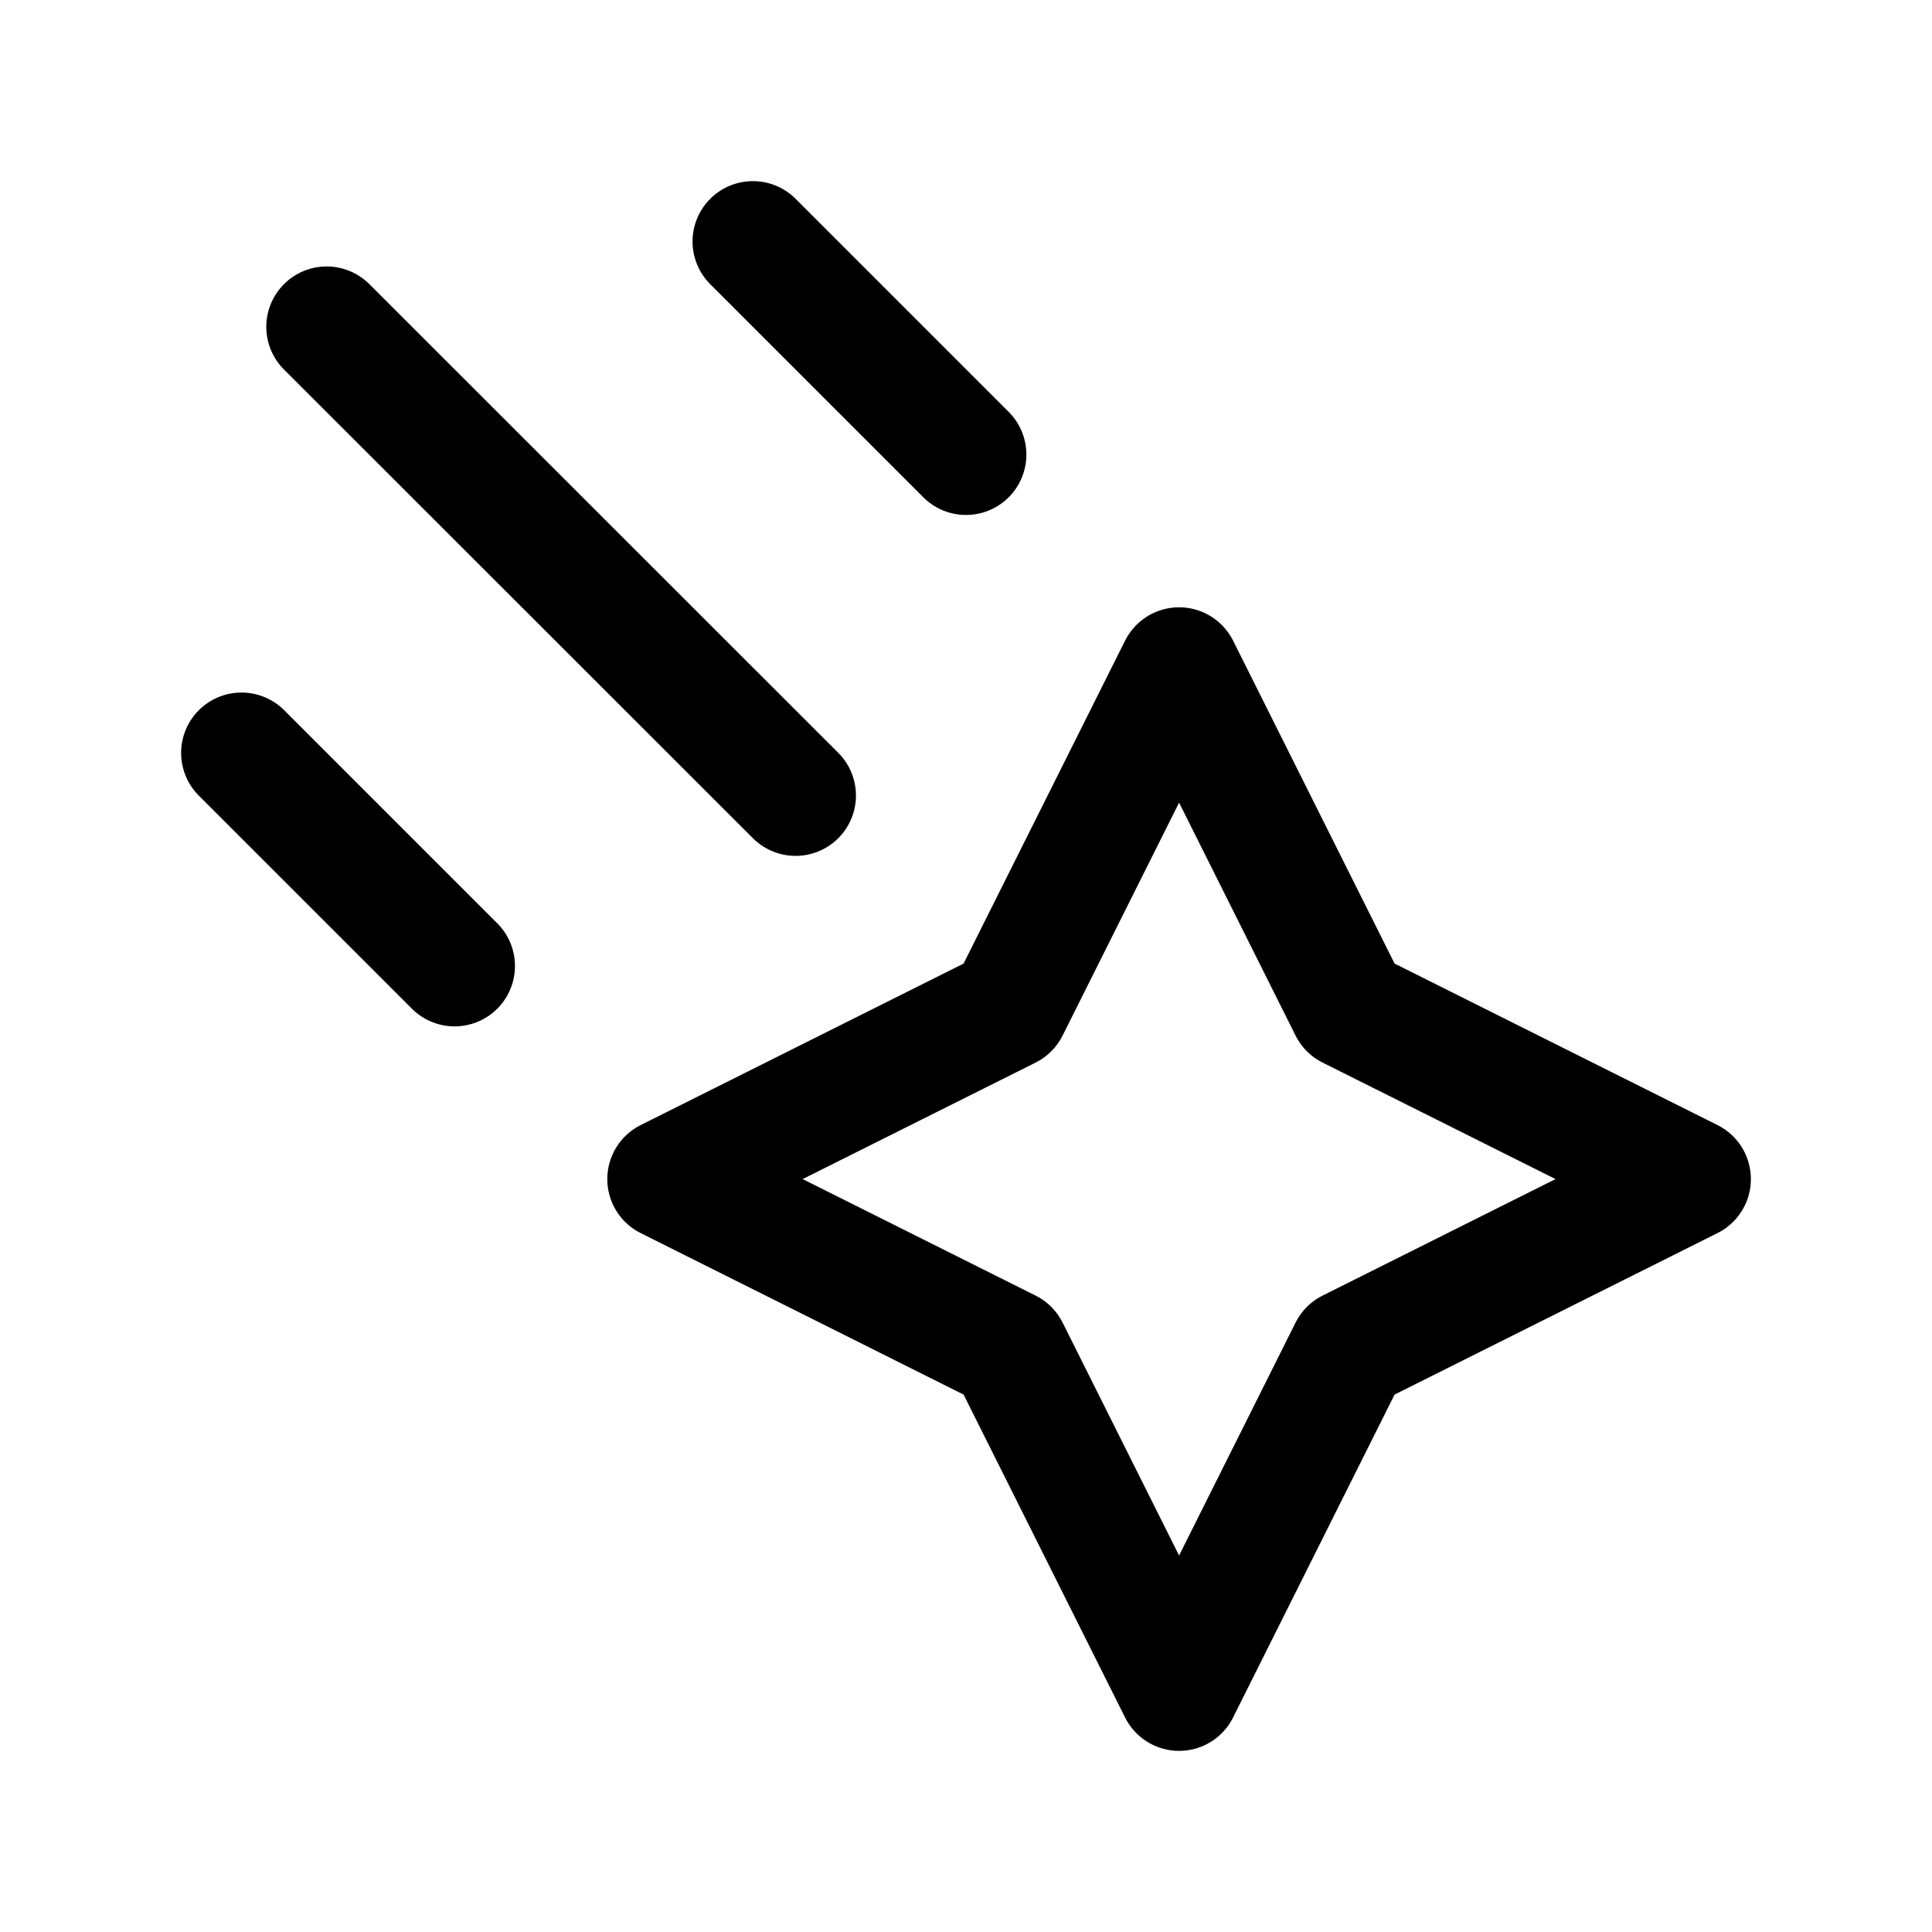 <svg xmlns="http://www.w3.org/2000/svg" width="3em" height="3em" viewBox="0 0 24 24"><path fill="none" stroke="currentColor" stroke-linecap="round" stroke-linejoin="round" stroke-width="1.5" d="M12 5.647L9.353 3m.53 6.882L4.058 4.06M5.647 12L3 9.353m5.294 5.294l4.235-2.118l2.118-4.235l2.118 4.235L21 14.647l-4.235 2.118L14.647 21l-2.118-4.235z"/></svg>